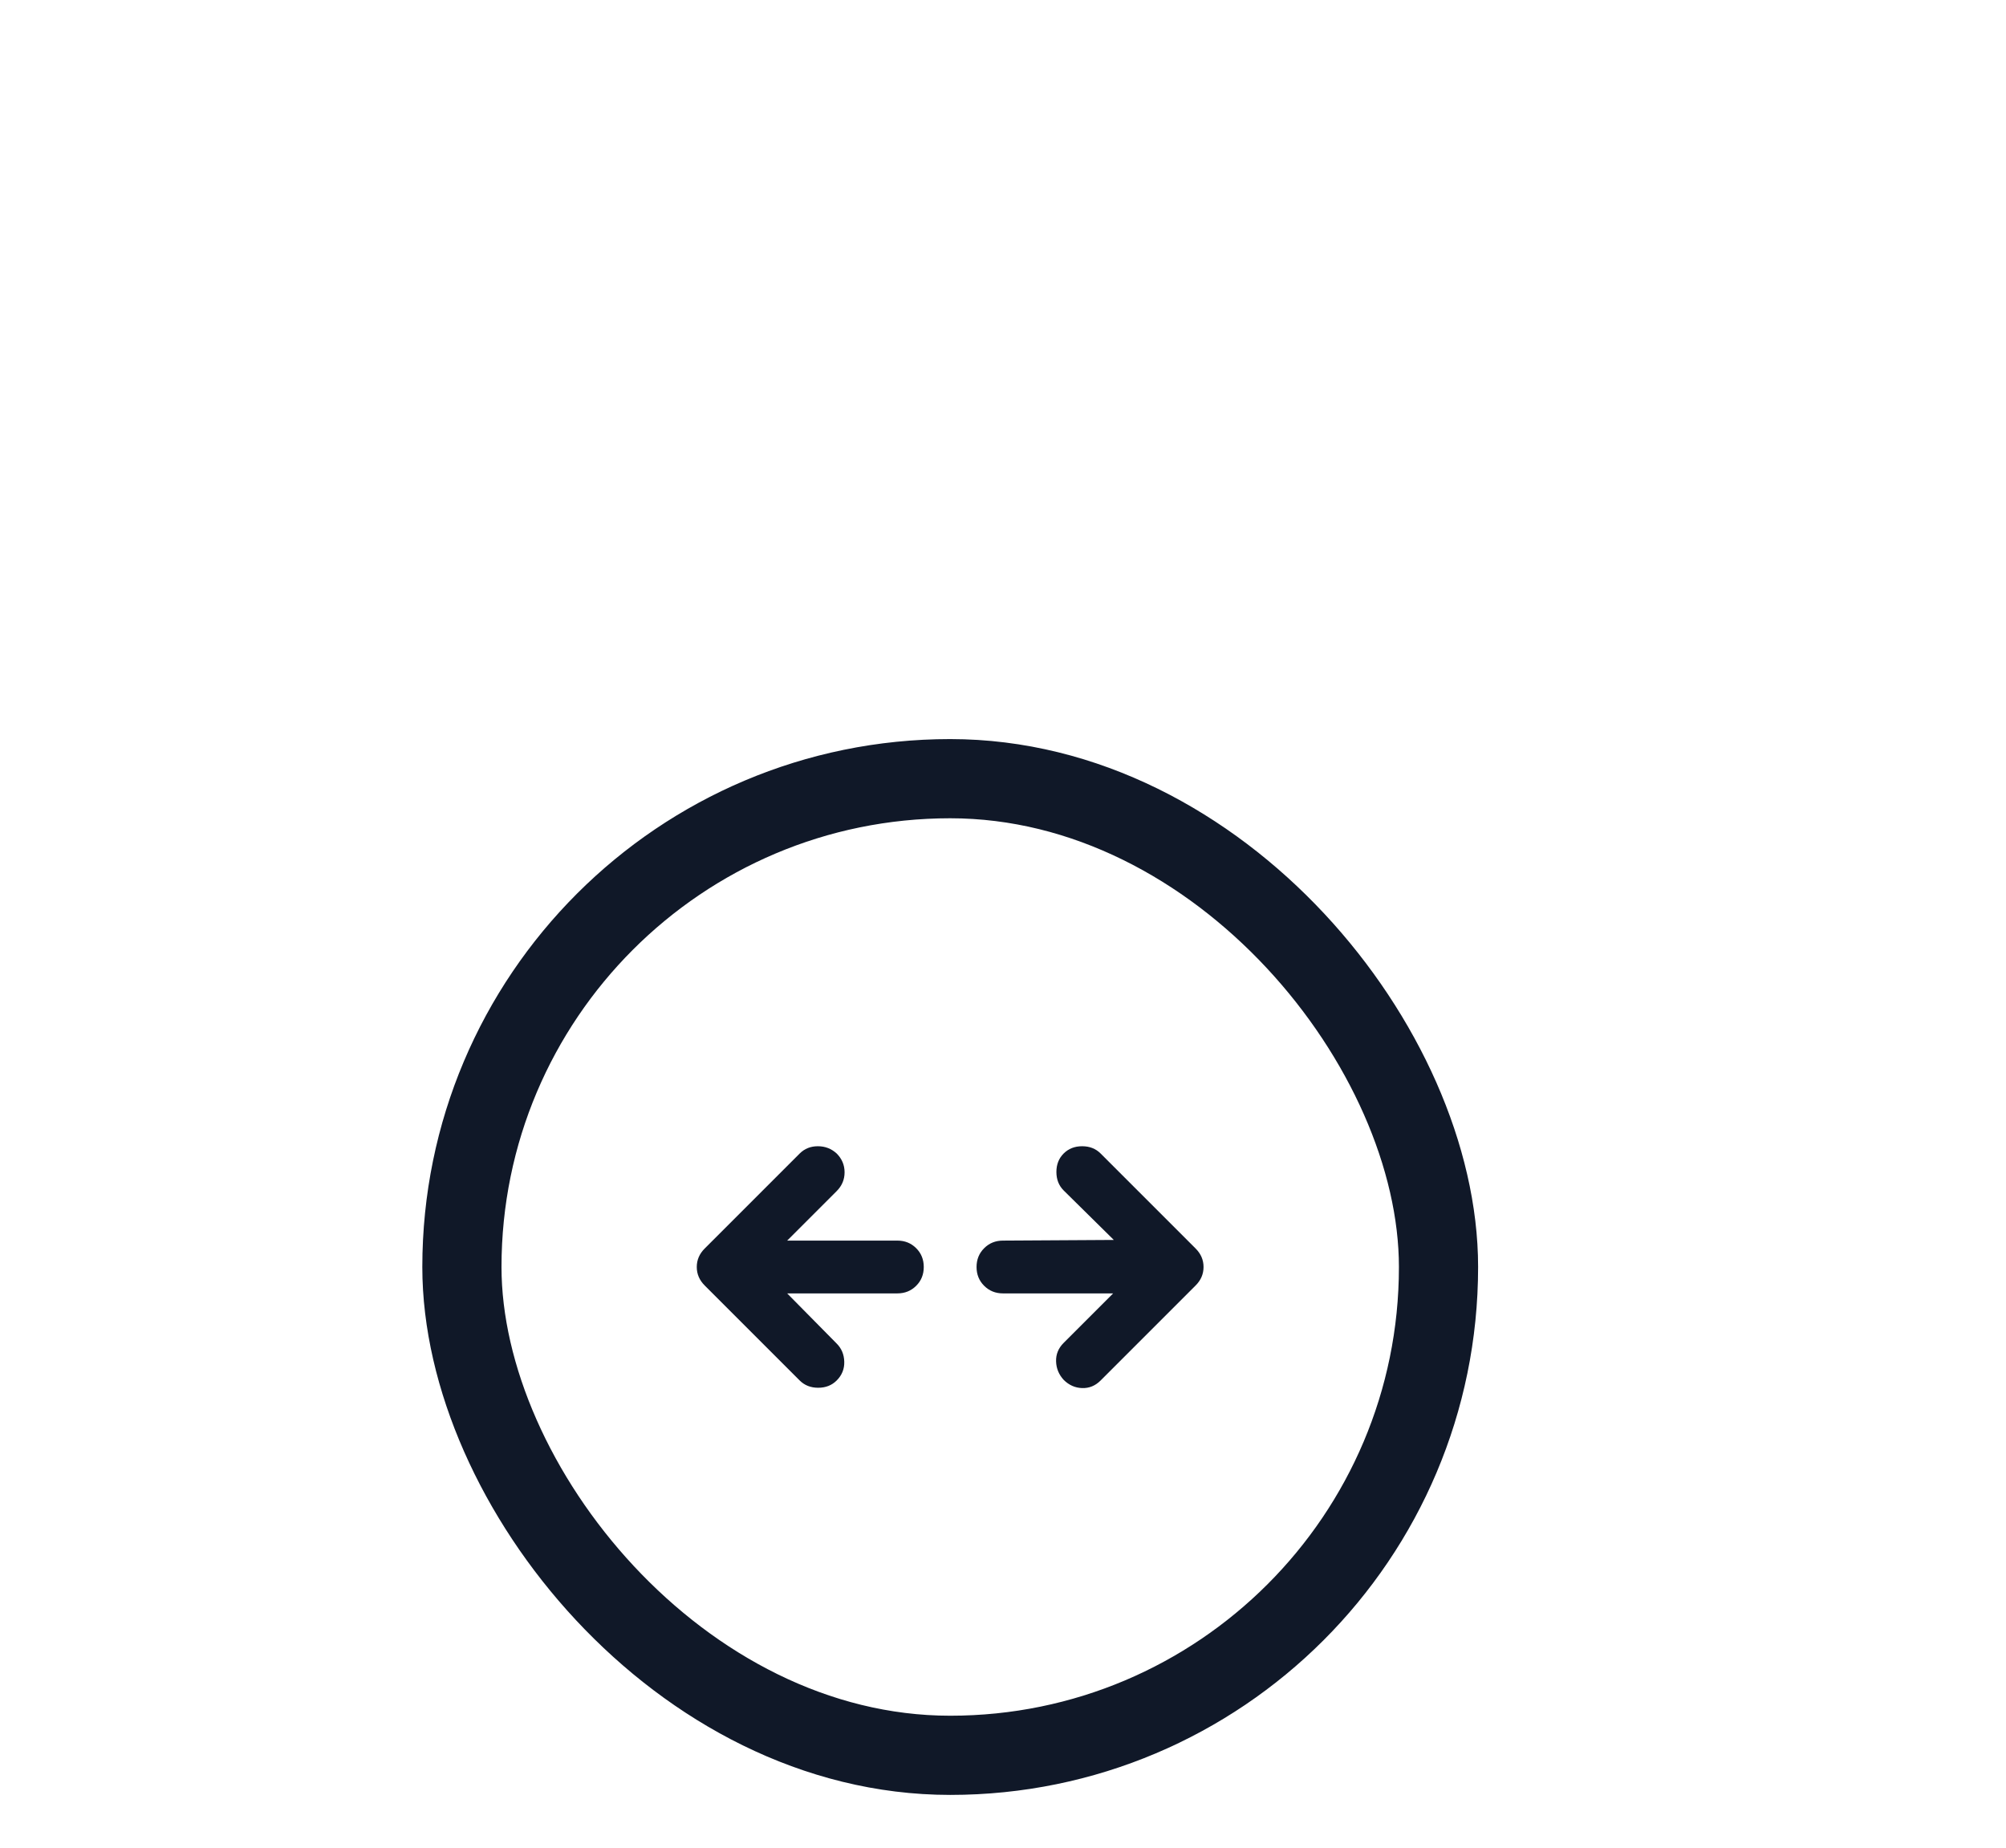 <svg width="76" height="70" viewBox="0 0 76 70" fill="none" xmlns="http://www.w3.org/2000/svg">
<g filter="url(#filter0_dd_4130_14180)">
<rect x="16" width="40" height="40" rx="20" fill="white"/>
<rect x="17.5" y="1.5" width="37" height="37" rx="18.5" stroke="#101828" stroke-width="3"/>
<path d="M29.823 21L31.698 22.9C31.882 23.083 31.978 23.312 31.986 23.587C31.994 23.863 31.898 24.1 31.698 24.3C31.515 24.483 31.282 24.575 30.998 24.575C30.715 24.575 30.482 24.483 30.298 24.3L26.698 20.7C26.498 20.5 26.398 20.267 26.398 20C26.398 19.733 26.498 19.5 26.698 19.3L30.298 15.7C30.482 15.517 30.711 15.425 30.986 15.425C31.261 15.425 31.498 15.517 31.698 15.7C31.898 15.9 31.998 16.137 31.998 16.413C31.998 16.688 31.898 16.925 31.698 17.125L29.823 19H33.998C34.282 19 34.519 19.096 34.711 19.288C34.903 19.479 34.998 19.717 34.998 20C34.998 20.283 34.903 20.521 34.711 20.712C34.519 20.904 34.282 21 33.998 21H29.823ZM42.173 21H37.998C37.715 21 37.478 20.904 37.286 20.712C37.094 20.521 36.998 20.283 36.998 20C36.998 19.717 37.094 19.479 37.286 19.288C37.478 19.096 37.715 19 37.998 19L42.198 18.975L40.298 17.1C40.115 16.917 40.023 16.683 40.023 16.4C40.023 16.117 40.115 15.883 40.298 15.7C40.482 15.517 40.715 15.425 40.998 15.425C41.282 15.425 41.515 15.517 41.698 15.7L45.298 19.3C45.498 19.5 45.598 19.733 45.598 20C45.598 20.267 45.498 20.5 45.298 20.7L41.698 24.3C41.498 24.5 41.265 24.596 40.998 24.587C40.732 24.579 40.498 24.475 40.298 24.275C40.115 24.075 40.019 23.842 40.011 23.575C40.003 23.308 40.098 23.075 40.298 22.875L42.173 21Z" fill="#101828"/>
</g>
<defs>
<filter id="filter0_dd_4130_14180" x="-4" y="0" width="80" height="80" filterUnits="userSpaceOnUse" color-interpolation-filters="sRGB">
<feFlood flood-opacity="0" result="BackgroundImageFix"/>
<feColorMatrix in="SourceAlpha" type="matrix" values="0 0 0 0 0 0 0 0 0 0 0 0 0 0 0 0 0 0 127 0" result="hardAlpha"/>
<feMorphology radius="4" operator="erode" in="SourceAlpha" result="effect1_dropShadow_4130_14180"/>
<feOffset dy="8"/>
<feGaussianBlur stdDeviation="4"/>
<feColorMatrix type="matrix" values="0 0 0 0 0.063 0 0 0 0 0.094 0 0 0 0 0.157 0 0 0 0.03 0"/>
<feBlend mode="normal" in2="BackgroundImageFix" result="effect1_dropShadow_4130_14180"/>
<feColorMatrix in="SourceAlpha" type="matrix" values="0 0 0 0 0 0 0 0 0 0 0 0 0 0 0 0 0 0 127 0" result="hardAlpha"/>
<feMorphology radius="4" operator="erode" in="SourceAlpha" result="effect2_dropShadow_4130_14180"/>
<feOffset dy="20"/>
<feGaussianBlur stdDeviation="12"/>
<feColorMatrix type="matrix" values="0 0 0 0 0.063 0 0 0 0 0.094 0 0 0 0 0.157 0 0 0 0.08 0"/>
<feBlend mode="normal" in2="effect1_dropShadow_4130_14180" result="effect2_dropShadow_4130_14180"/>
<feBlend mode="normal" in="SourceGraphic" in2="effect2_dropShadow_4130_14180" result="shape"/>
</filter>
</defs>
</svg>
